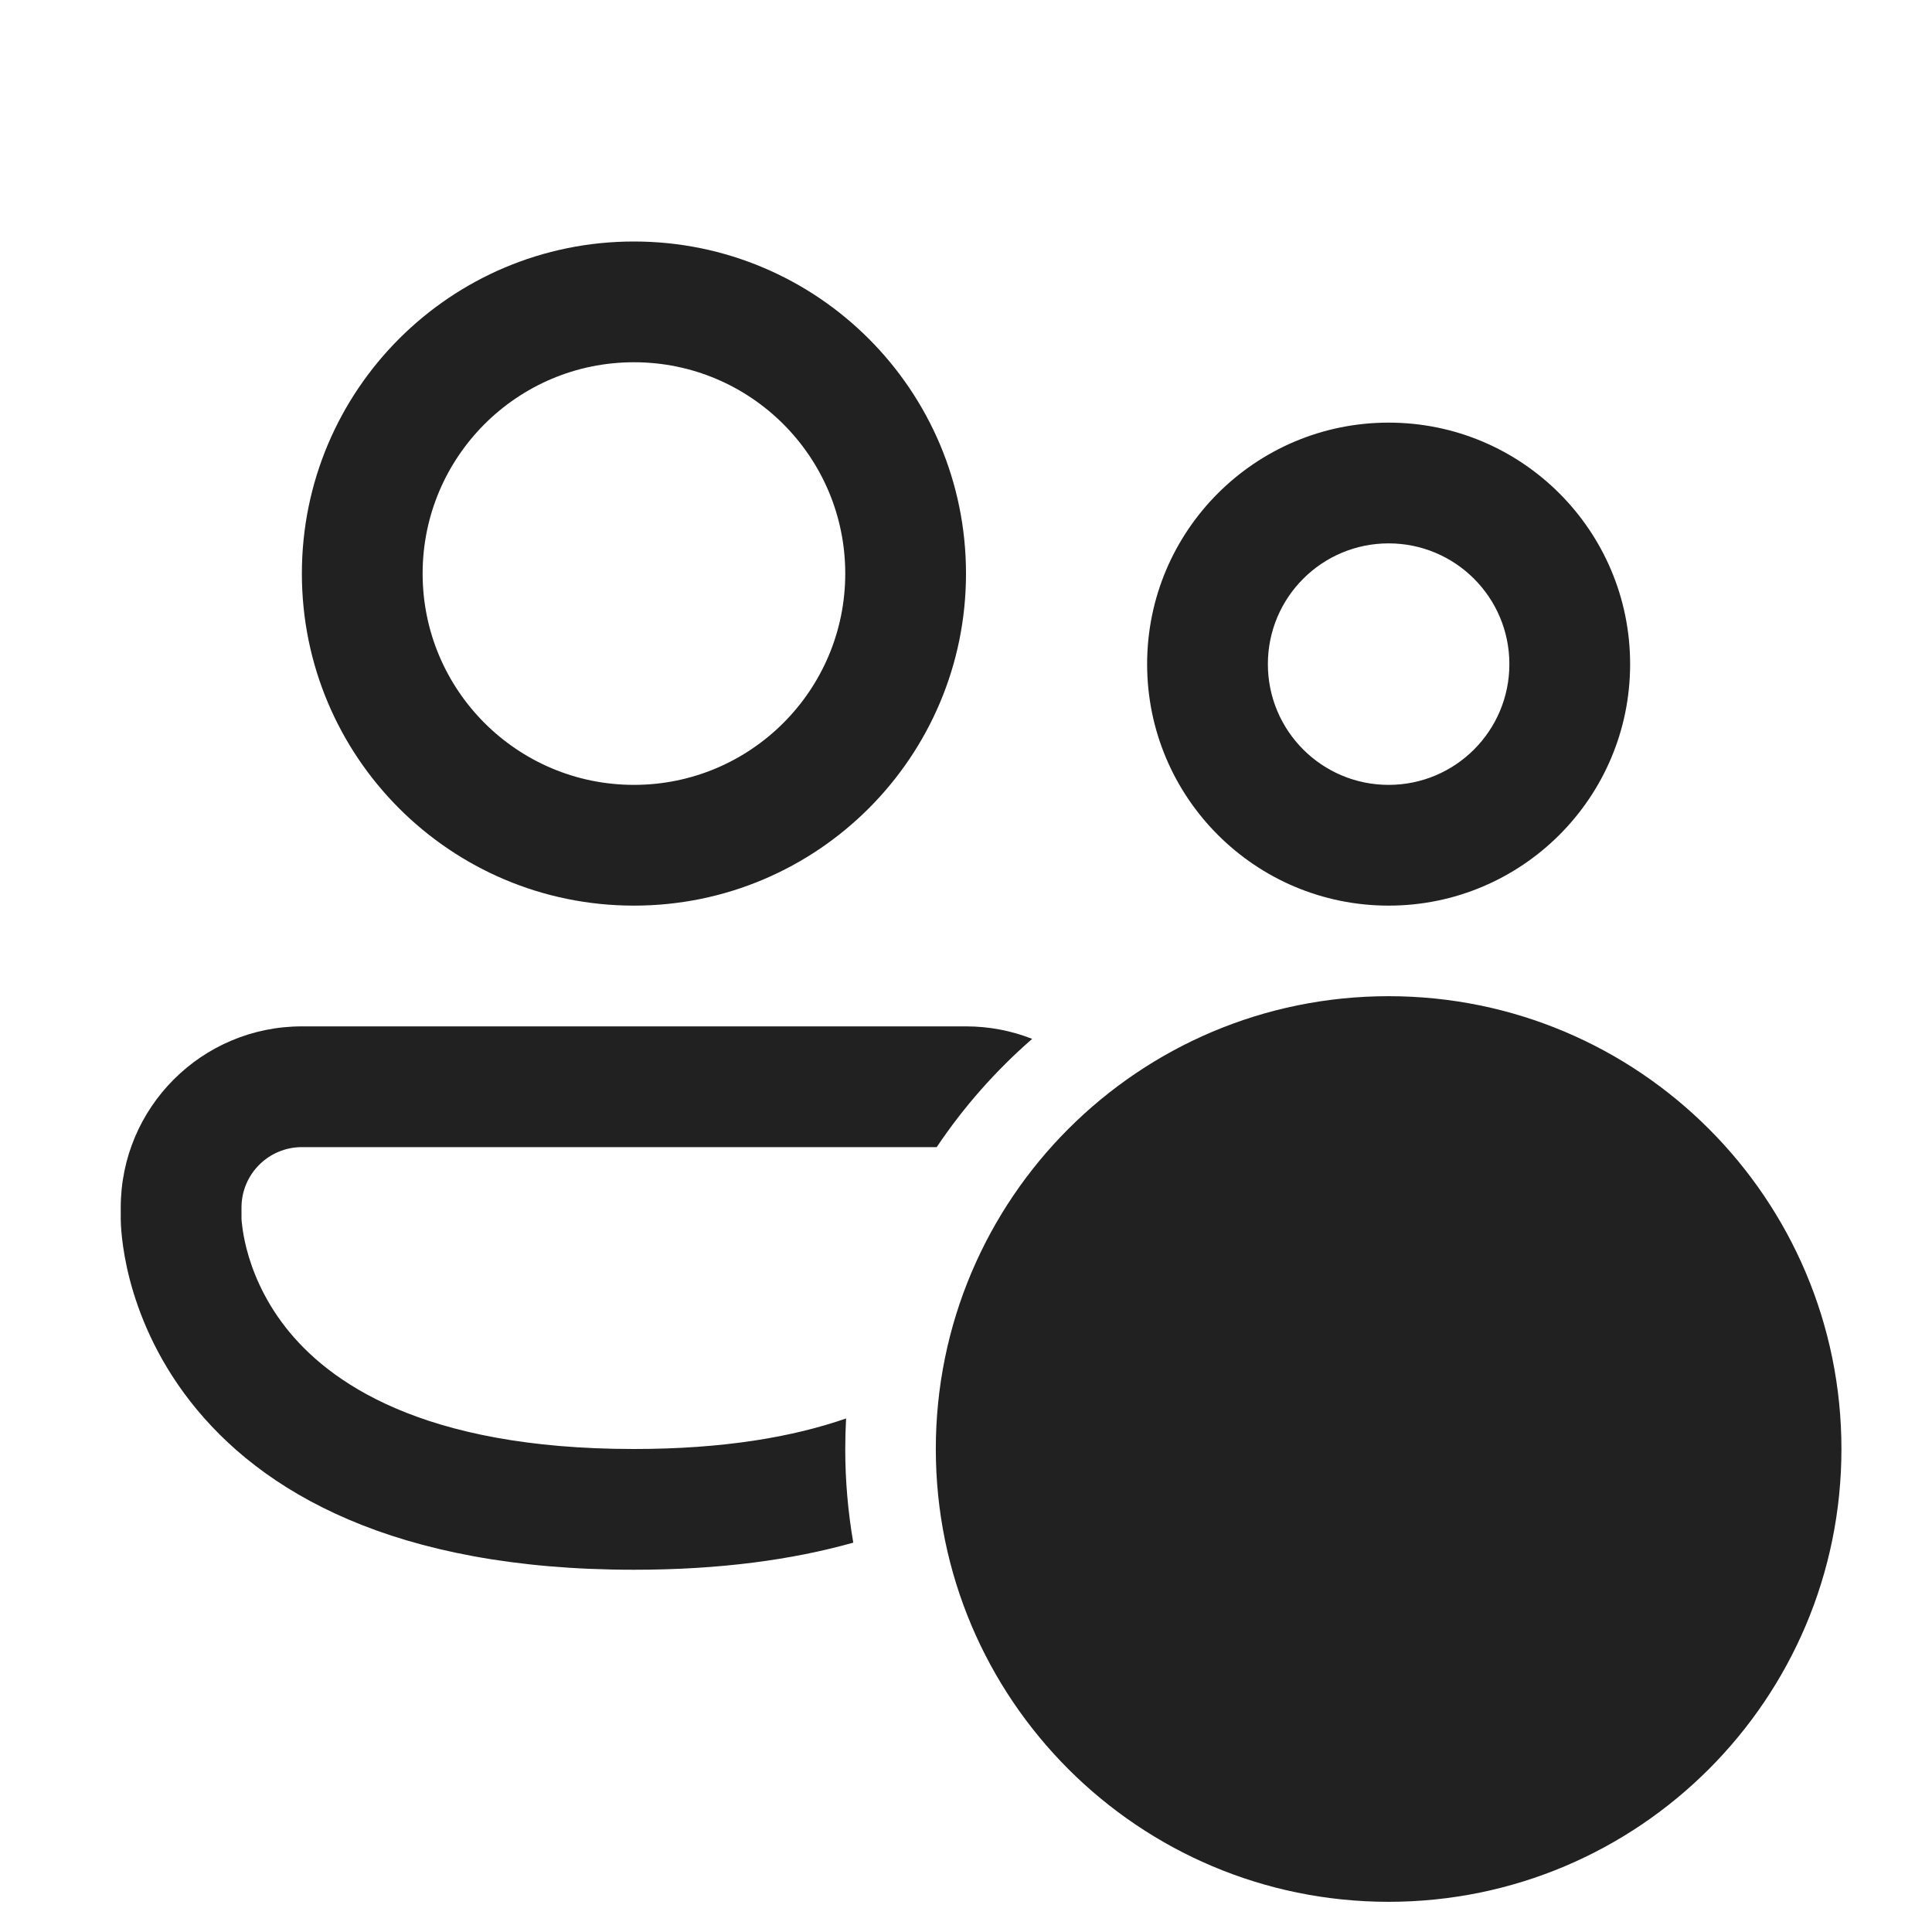 <svg width="32" height="32" viewBox="0 0 32 32" fill="none" xmlns="http://www.w3.org/2000/svg">
<path d="M10.5 4C7.462 4 5 6.462 5 9.5C5 12.538 7.462 15 10.5 15C13.538 15 16 12.538 16 9.5C16 6.462 13.538 4 10.5 4ZM7 9.5C7 7.567 8.567 6 10.5 6C12.433 6 14 7.567 14 9.5C14 11.433 12.433 13 10.5 13C8.567 13 7 11.433 7 9.5ZM23 7C20.791 7 19 8.791 19 11C19 13.209 20.791 15 23 15C25.209 15 27 13.209 27 11C27 8.791 25.209 7 23 7ZM21 11C21 9.895 21.895 9 23 9C24.105 9 25 9.895 25 11C25 12.105 24.105 13 23 13C21.895 13 21 12.105 21 11ZM16 17C16.387 17 16.757 17.073 17.096 17.207C16.494 17.731 15.961 18.334 15.515 19H5C4.448 19 4 19.448 4 20V20.178L4 20.19C4.001 20.207 4.003 20.239 4.009 20.284C4.019 20.374 4.04 20.514 4.085 20.688C4.175 21.036 4.358 21.506 4.726 21.979C5.431 22.883 6.98 24 10.5 24C12 24 13.143 23.797 14.014 23.494C14.005 23.662 14 23.83 14 24C14 24.529 14.046 25.047 14.133 25.551C13.128 25.834 11.929 26 10.5 26C6.52 26 4.319 24.71 3.149 23.208C2.58 22.478 2.293 21.745 2.149 21.191C2.077 20.913 2.04 20.678 2.021 20.505C2.011 20.418 2.006 20.347 2.003 20.293C2.002 20.267 2.001 20.244 2.001 20.226L2 20.203L2 20.195L2 20.191L2 20.189V20C2 18.343 3.343 17 5 17H16ZM30.5 24C30.5 28.142 27.142 31.5 23 31.5C18.858 31.5 15.5 28.142 15.5 24C15.5 19.858 18.858 16.5 23 16.5C27.142 16.5 30.5 19.858 30.5 24ZM27.75 24H24.75C24.336 24 24 23.664 24 23.25C24 22.836 24.336 22.5 24.75 22.5H25.599C25.08 21.603 24.11 21 23 21C22.324 21 21.7 21.224 21.198 21.601C20.97 21.773 20.665 21.832 20.409 21.704C19.916 21.458 19.773 20.815 20.205 20.473C20.973 19.864 21.944 19.5 23 19.5C24.741 19.5 26.252 20.489 27 21.936V20.75C27 20.336 27.336 20 27.75 20C28.164 20 28.5 20.336 28.5 20.75V23.25C28.5 23.664 28.164 24 27.75 24ZM25.576 26.576C25.911 26.911 25.914 27.462 25.522 27.727C24.803 28.215 23.935 28.5 23 28.5C21.259 28.5 19.748 27.511 19 26.064V27.25C19 27.664 18.664 28 18.25 28C17.836 28 17.5 27.664 17.5 27.25V24.75C17.5 24.336 17.836 24 18.25 24H21.25C21.664 24 22 24.336 22 24.75C22 25.164 21.664 25.5 21.25 25.5H20.401C20.92 26.397 21.89 27 23 27C23.598 27 24.154 26.825 24.622 26.524C24.92 26.332 25.325 26.325 25.576 26.576Z" fill="#212121"/>
</svg>
